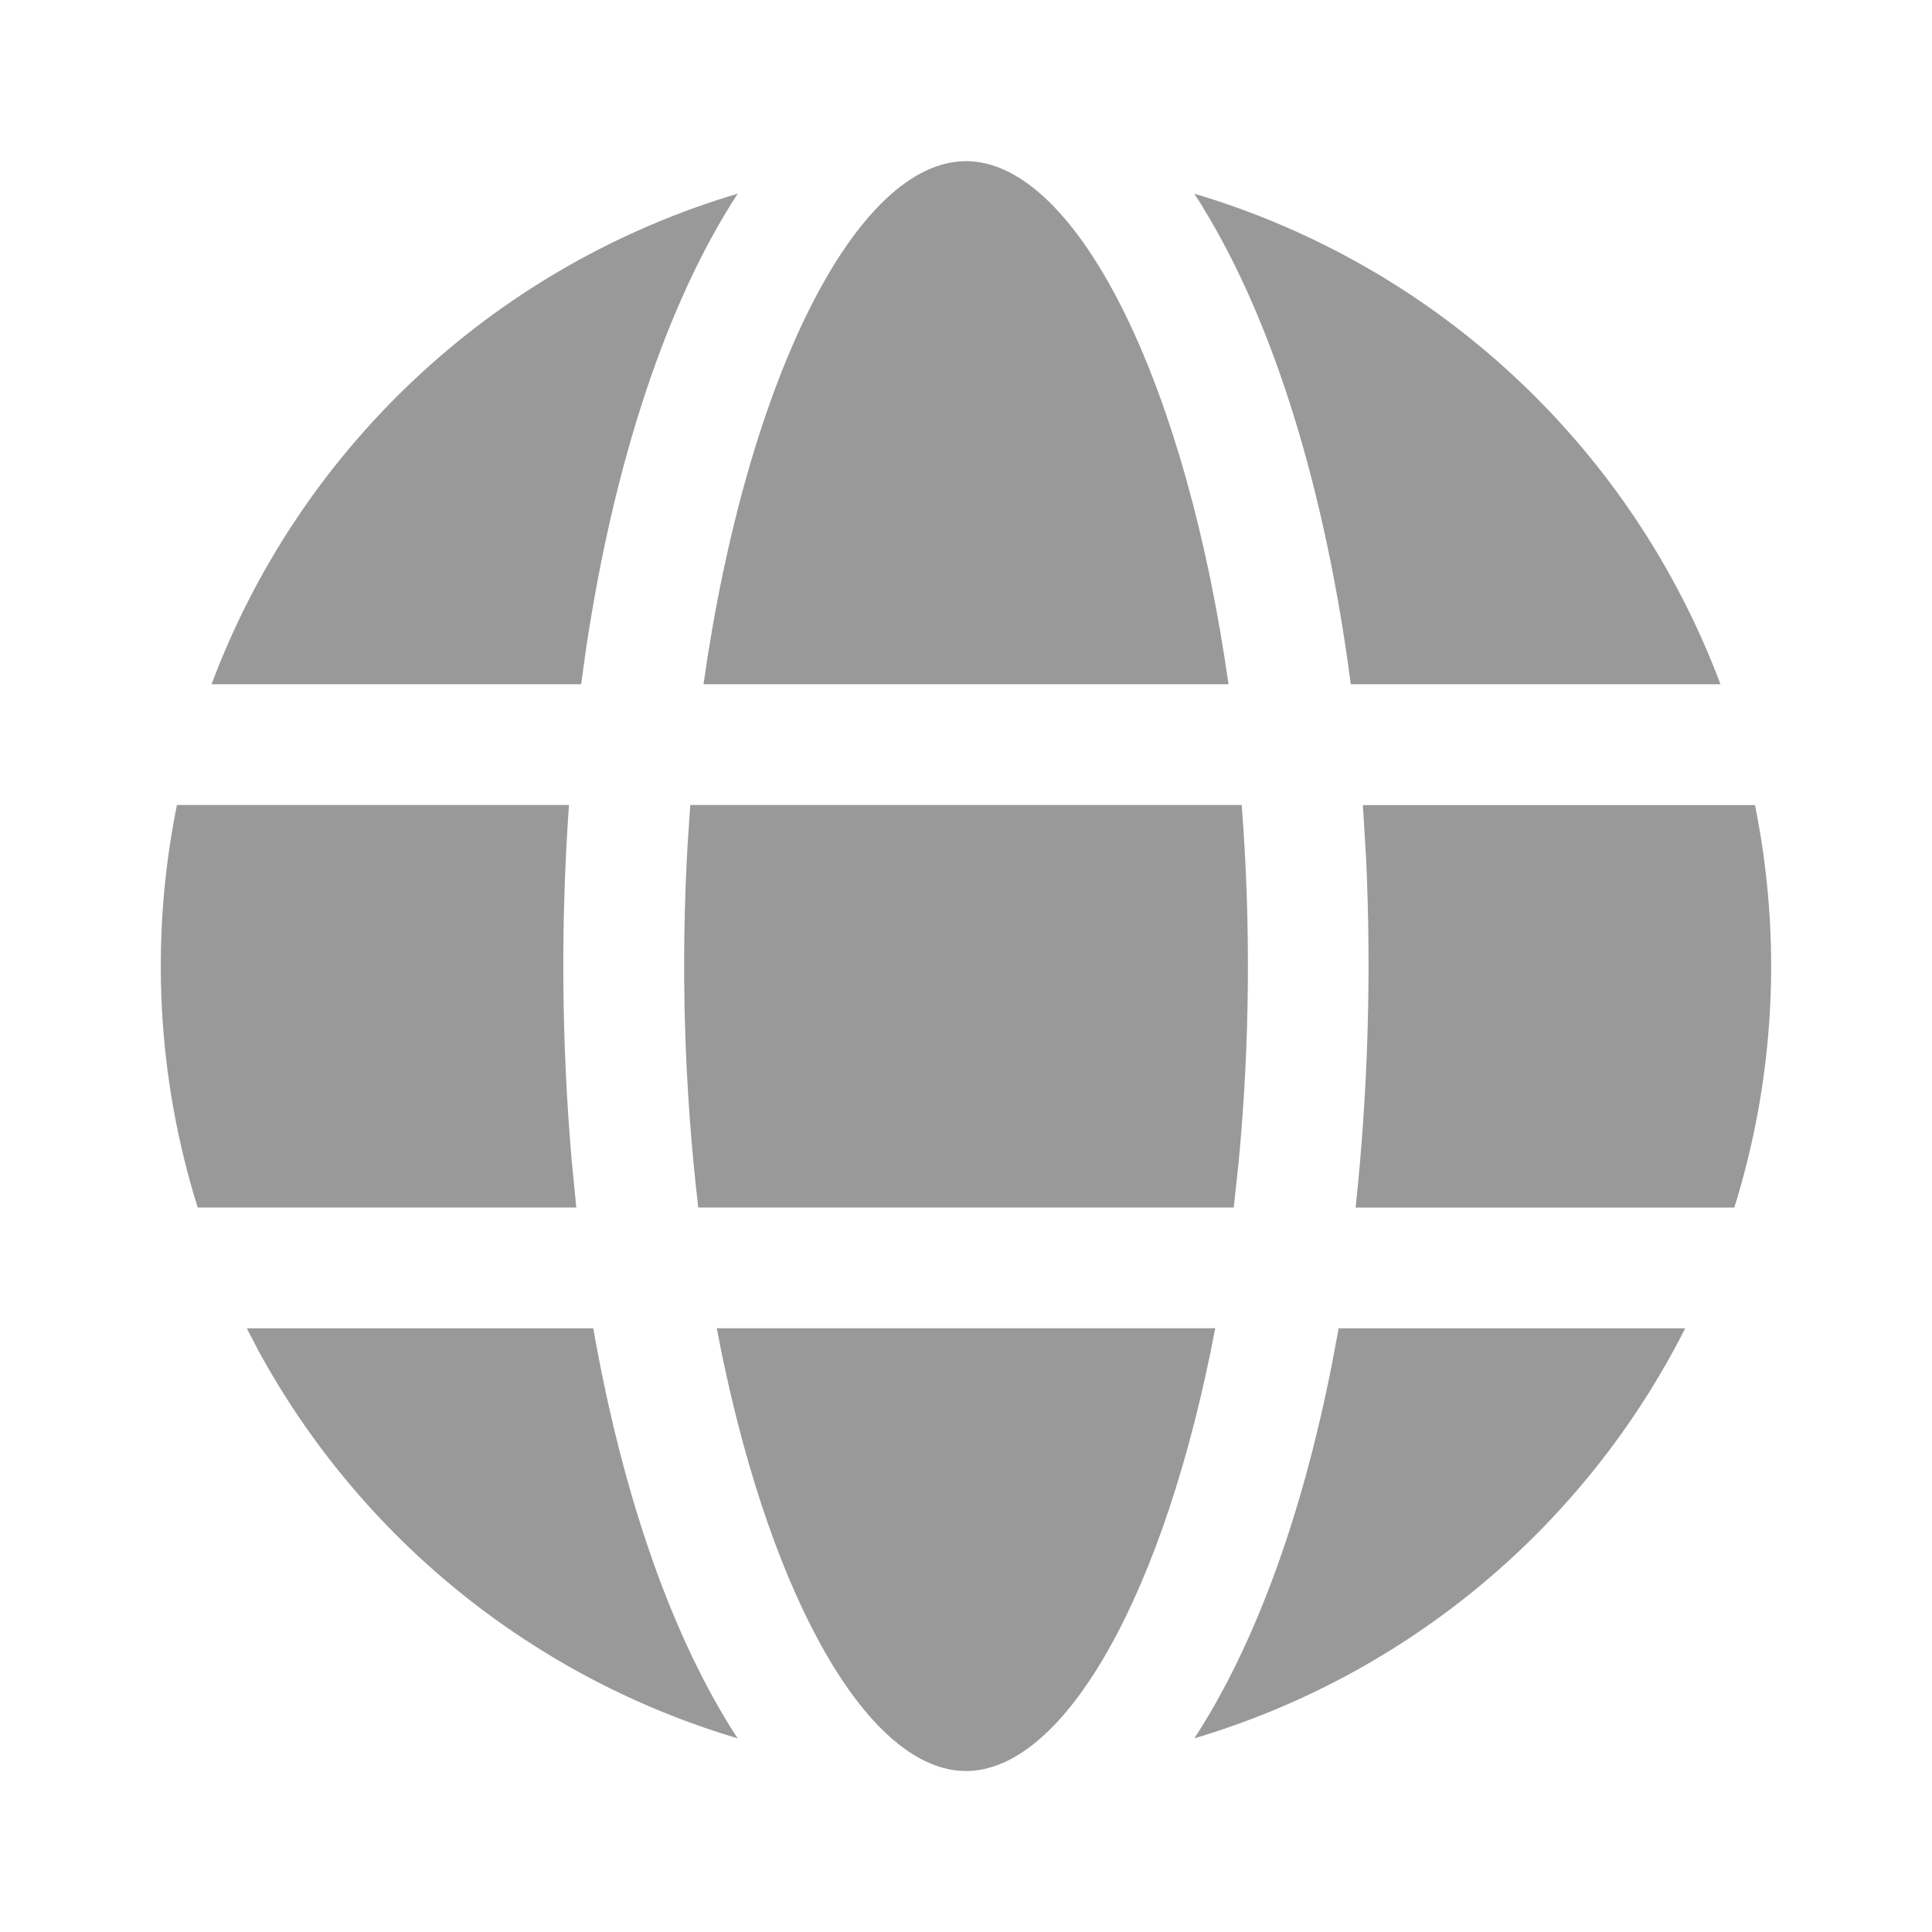 <svg width="24" height="24" viewBox="0 0 24 24" fill="none" xmlns="http://www.w3.org/2000/svg">
<path d="M8.904 16.5H15.096C14.476 19.773 13.234 22 12 22C10.803 22 9.6 19.906 8.962 16.796L8.904 16.502V16.5ZM3.066 16.501H7.37C7.735 18.583 8.353 20.355 9.163 21.594C6.62 20.839 4.48 19.108 3.211 16.78L3.066 16.501ZM16.629 16.501H20.934C20.318 17.72 19.46 18.801 18.411 19.677C17.363 20.553 16.146 21.205 14.837 21.594C15.592 20.436 16.181 18.816 16.552 16.913L16.629 16.501ZM16.931 10.001H21.801C22.138 11.663 22.05 13.383 21.544 15.001H16.84C16.994 13.558 17.037 12.106 16.97 10.657L16.93 10L16.931 10.001ZM2.198 10H7.068C6.964 11.472 6.975 12.95 7.102 14.42L7.159 15H2.456C1.949 13.382 1.861 11.662 2.198 10ZM8.575 10H15.425C15.539 11.473 15.527 12.954 15.388 14.425L15.326 15H8.674C8.499 13.503 8.455 11.993 8.542 10.488L8.575 10ZM14.945 2.576L14.836 2.406C16.322 2.847 17.686 3.627 18.82 4.685C19.954 5.742 20.828 7.048 21.372 8.5H16.78C16.464 6.084 15.824 4.008 14.943 2.577L14.945 2.576ZM9.042 2.443L9.164 2.406C8.283 3.757 7.628 5.736 7.28 8.06L7.219 8.5H2.628C3.164 7.068 4.021 5.778 5.133 4.728C6.245 3.678 7.582 2.897 9.042 2.443ZM12 2.002C13.319 2.002 14.646 4.544 15.214 8.185L15.261 8.5H8.739C9.28 4.691 10.643 2.002 12 2.002Z" fill="#999999"/>
</svg>
